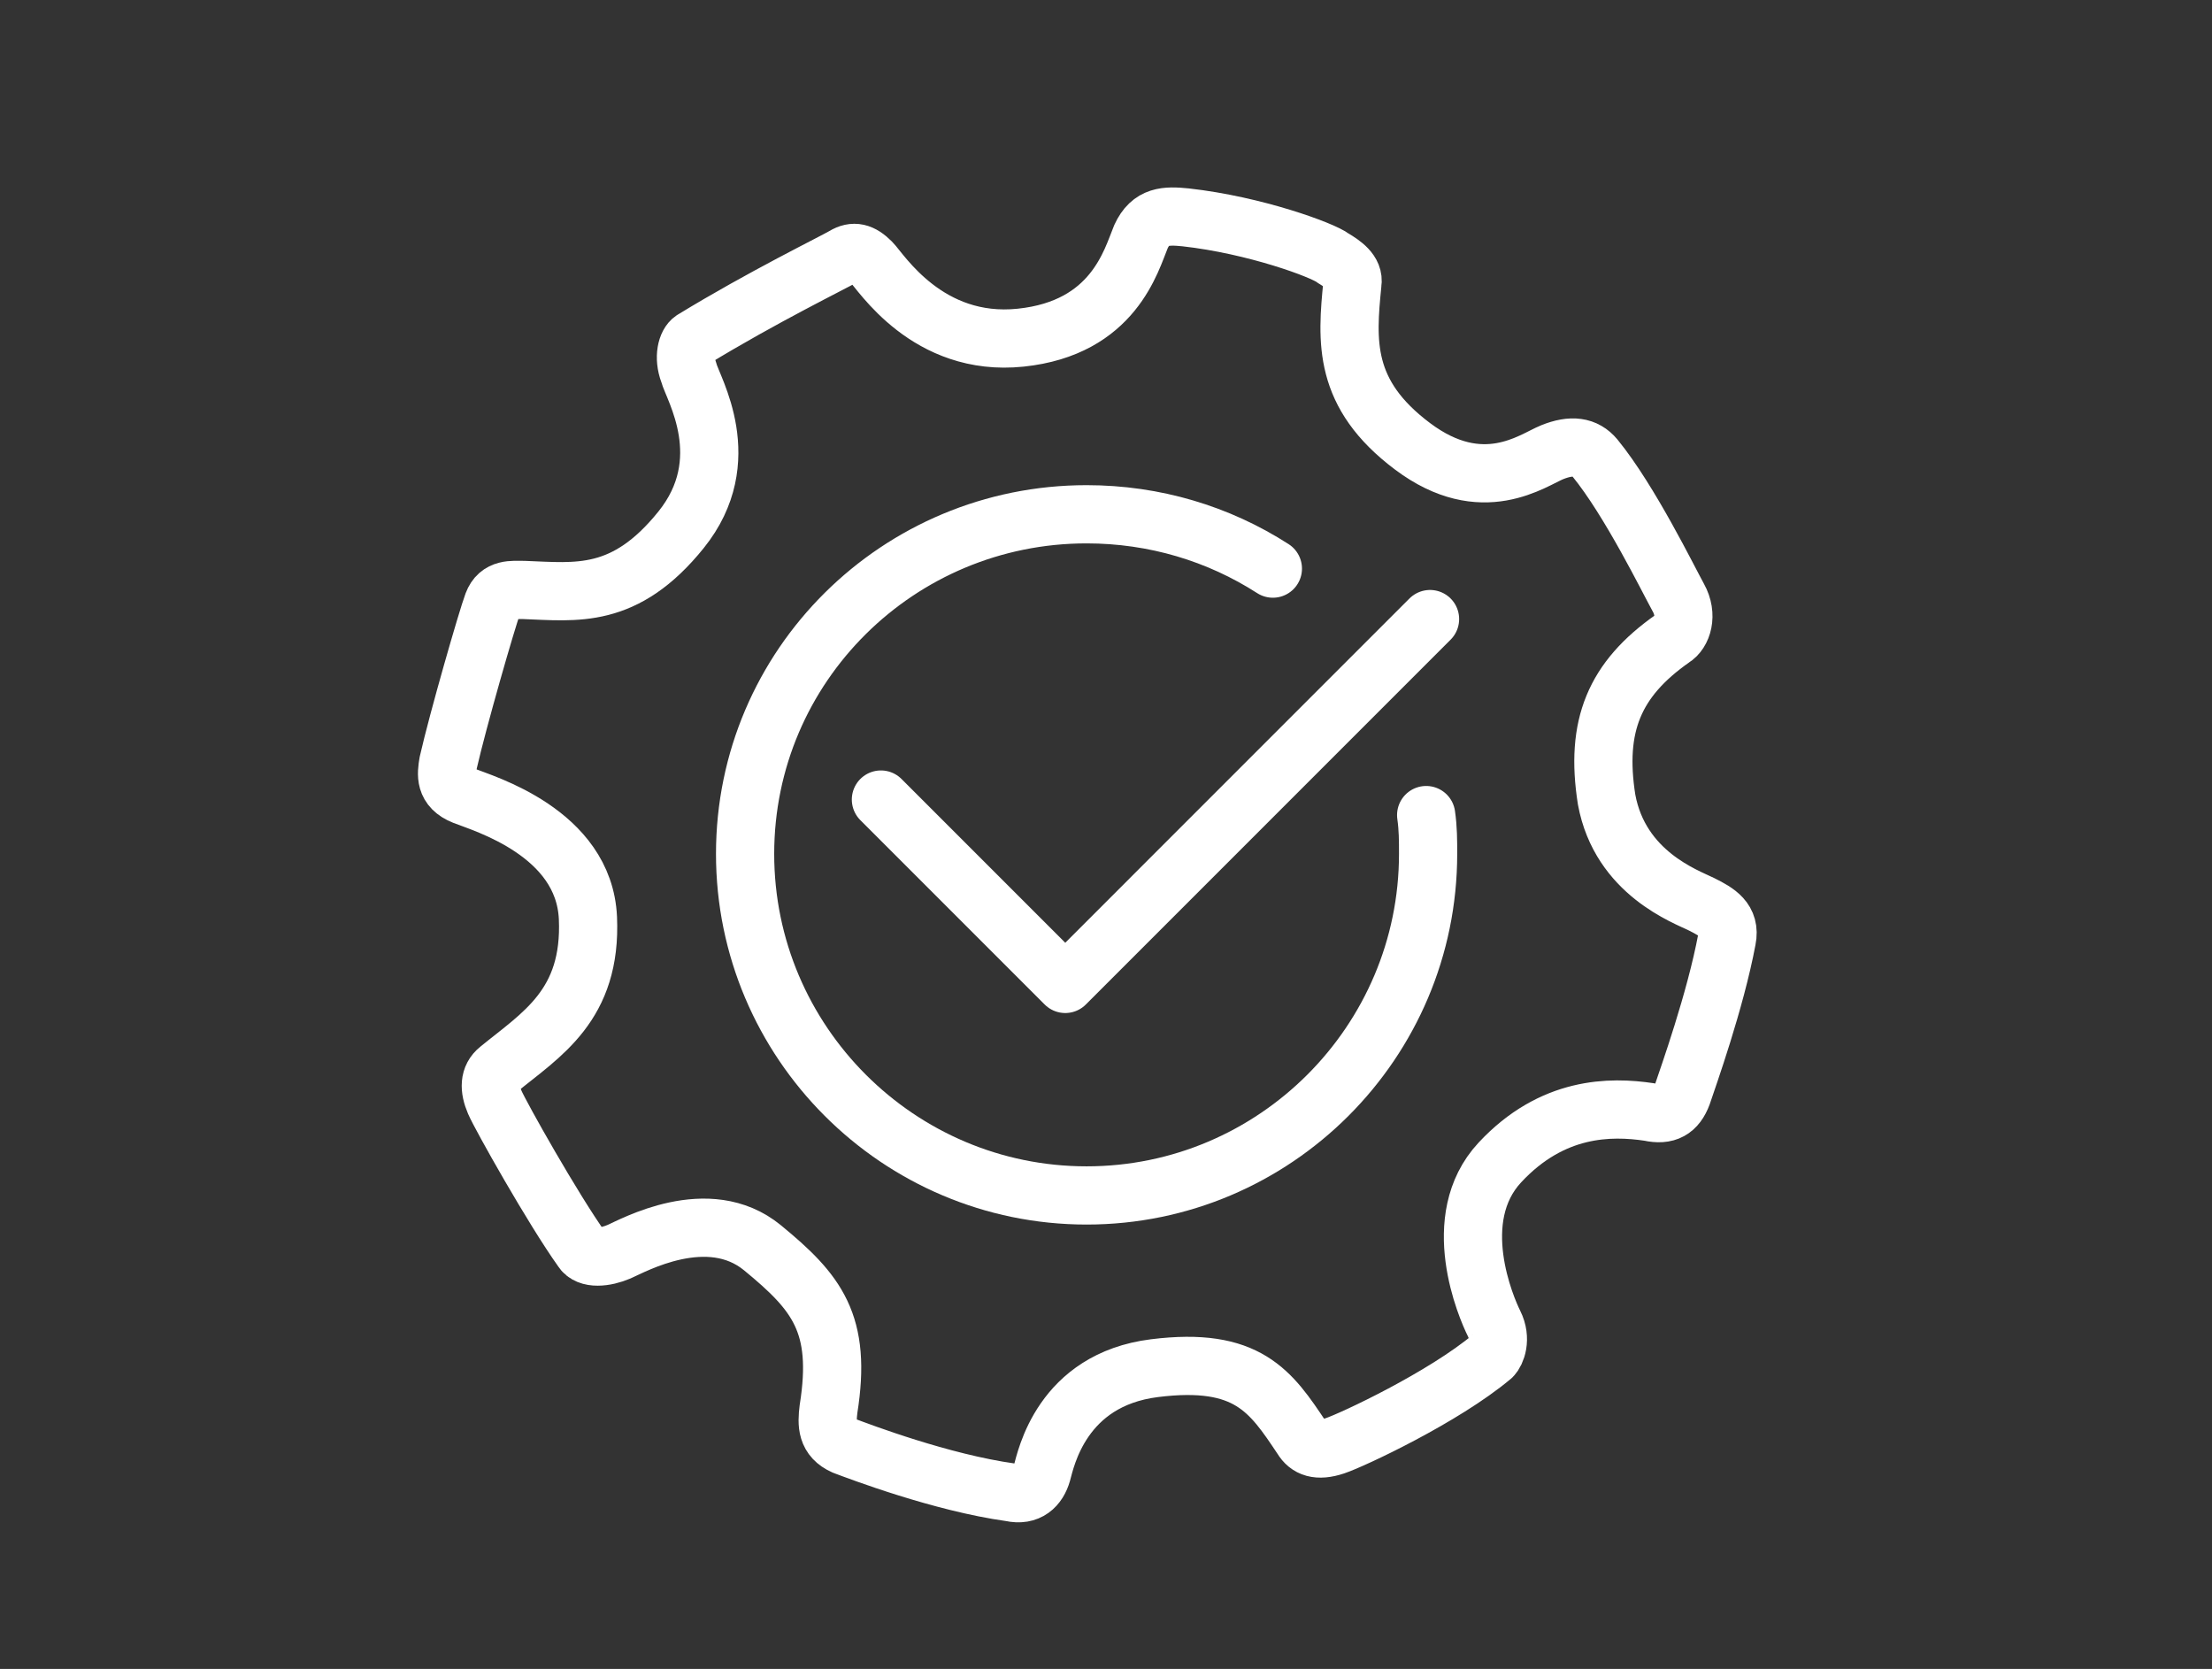 <?xml version="1.0" encoding="utf-8"?>
<!-- Generator: Adobe Illustrator 21.0.0, SVG Export Plug-In . SVG Version: 6.00 Build 0)  -->
<svg version="1.1" id="Слой_1" xmlns="http://www.w3.org/2000/svg" xmlns:xlink="http://www.w3.org/1999/xlink" x="0px" y="0px"
	 viewBox="0 0 114 86" style="enable-background:new 0 0 114 86;" xml:space="preserve">
<rect x="0" y="0" width="114" height="86" fill="#333333" stroke="none"/>
<style type="text/css">
	.st0{fill:none;stroke:#fff;stroke-width:3;stroke-linecap:round;stroke-linejoin:round;stroke-miterlimit:10;}
</style>
<g>
	<g>
		<path class="st0" d="M61.1,11.2c-1-0.1-1.8-0.1-2.3,1c-0.5,1.2-1.4,4.7-6.2,5.2c-4.8,0.5-7.2-3.4-7.7-3.9
			c-0.5-0.5-0.9-0.6-1.4-0.3c-0.5,0.3-4.2,2.1-7.8,4.3c-0.3,0.2-0.5,0.9-0.2,1.7c0.2,0.8,2.5,4.5-0.4,8.1s-5.4,3.2-8.1,3.1
			c-0.6,0-1.3-0.1-1.6,0.7s-1.8,6-2.3,8.2c-0.1,0.6-0.2,1.3,0.8,1.7s6.2,1.9,6.4,6.3c0.2,4.5-2.4,6-4.6,7.8c-0.5,0.4-0.5,1-0.2,1.7
			c0.3,0.7,3,5.5,4.5,7.6c0.3,0.5,1.2,0.4,1.9,0.1s4.6-2.5,7.4-0.2s4.1,3.9,3.4,8.3c-0.1,0.8-0.1,1.5,0.8,1.9c0.8,0.3,5,1.9,8.6,2.4
			c0.9,0.2,1.4-0.3,1.6-1s1-4.8,5.8-5.4c4.8-0.6,6,1.2,7.6,3.6c0.3,0.5,0.8,0.7,1.7,0.4c0.9-0.3,5.6-2.5,8.1-4.6
			c0.2-0.2,0.5-0.9,0.1-1.7s-2.4-5.4,0.3-8.3S83,57,85,57.3c0.9,0.2,1.4-0.1,1.7-0.9c0.3-0.9,1.7-4.8,2.3-8c0.2-1-0.5-1.4-1.3-1.8
			s-4.2-1.6-4.9-5.4c-0.6-3.8,0.4-6.2,3.4-8.3c0.5-0.3,0.8-1.2,0.3-2.1c-0.5-0.9-2.5-5-4.3-7.2c-0.5-0.6-1.2-0.7-2.2-0.3
			c-1,0.4-3.6,2.4-7.2-0.3c-3.6-2.7-3.4-5.4-3.1-8.4c0.1-0.6-0.5-1-1-1.3C68.2,12.9,64.7,11.6,61.1,11.2z"/>
		<path class="st0" d="M73.5,42c0.1,0.7,0.1,1.3,0.1,2c0,9.7-7.9,17.6-17.6,17.6s-17.6-7.9-17.6-17.6S46.3,26.5,56,26.5
			c3.5,0,6.8,1,9.6,2.8"/>
	</g>
	<polyline class="st0" points="45.4,41.2 54.9,50.7 73.7,31.9 	"/>
</g>
</svg>
